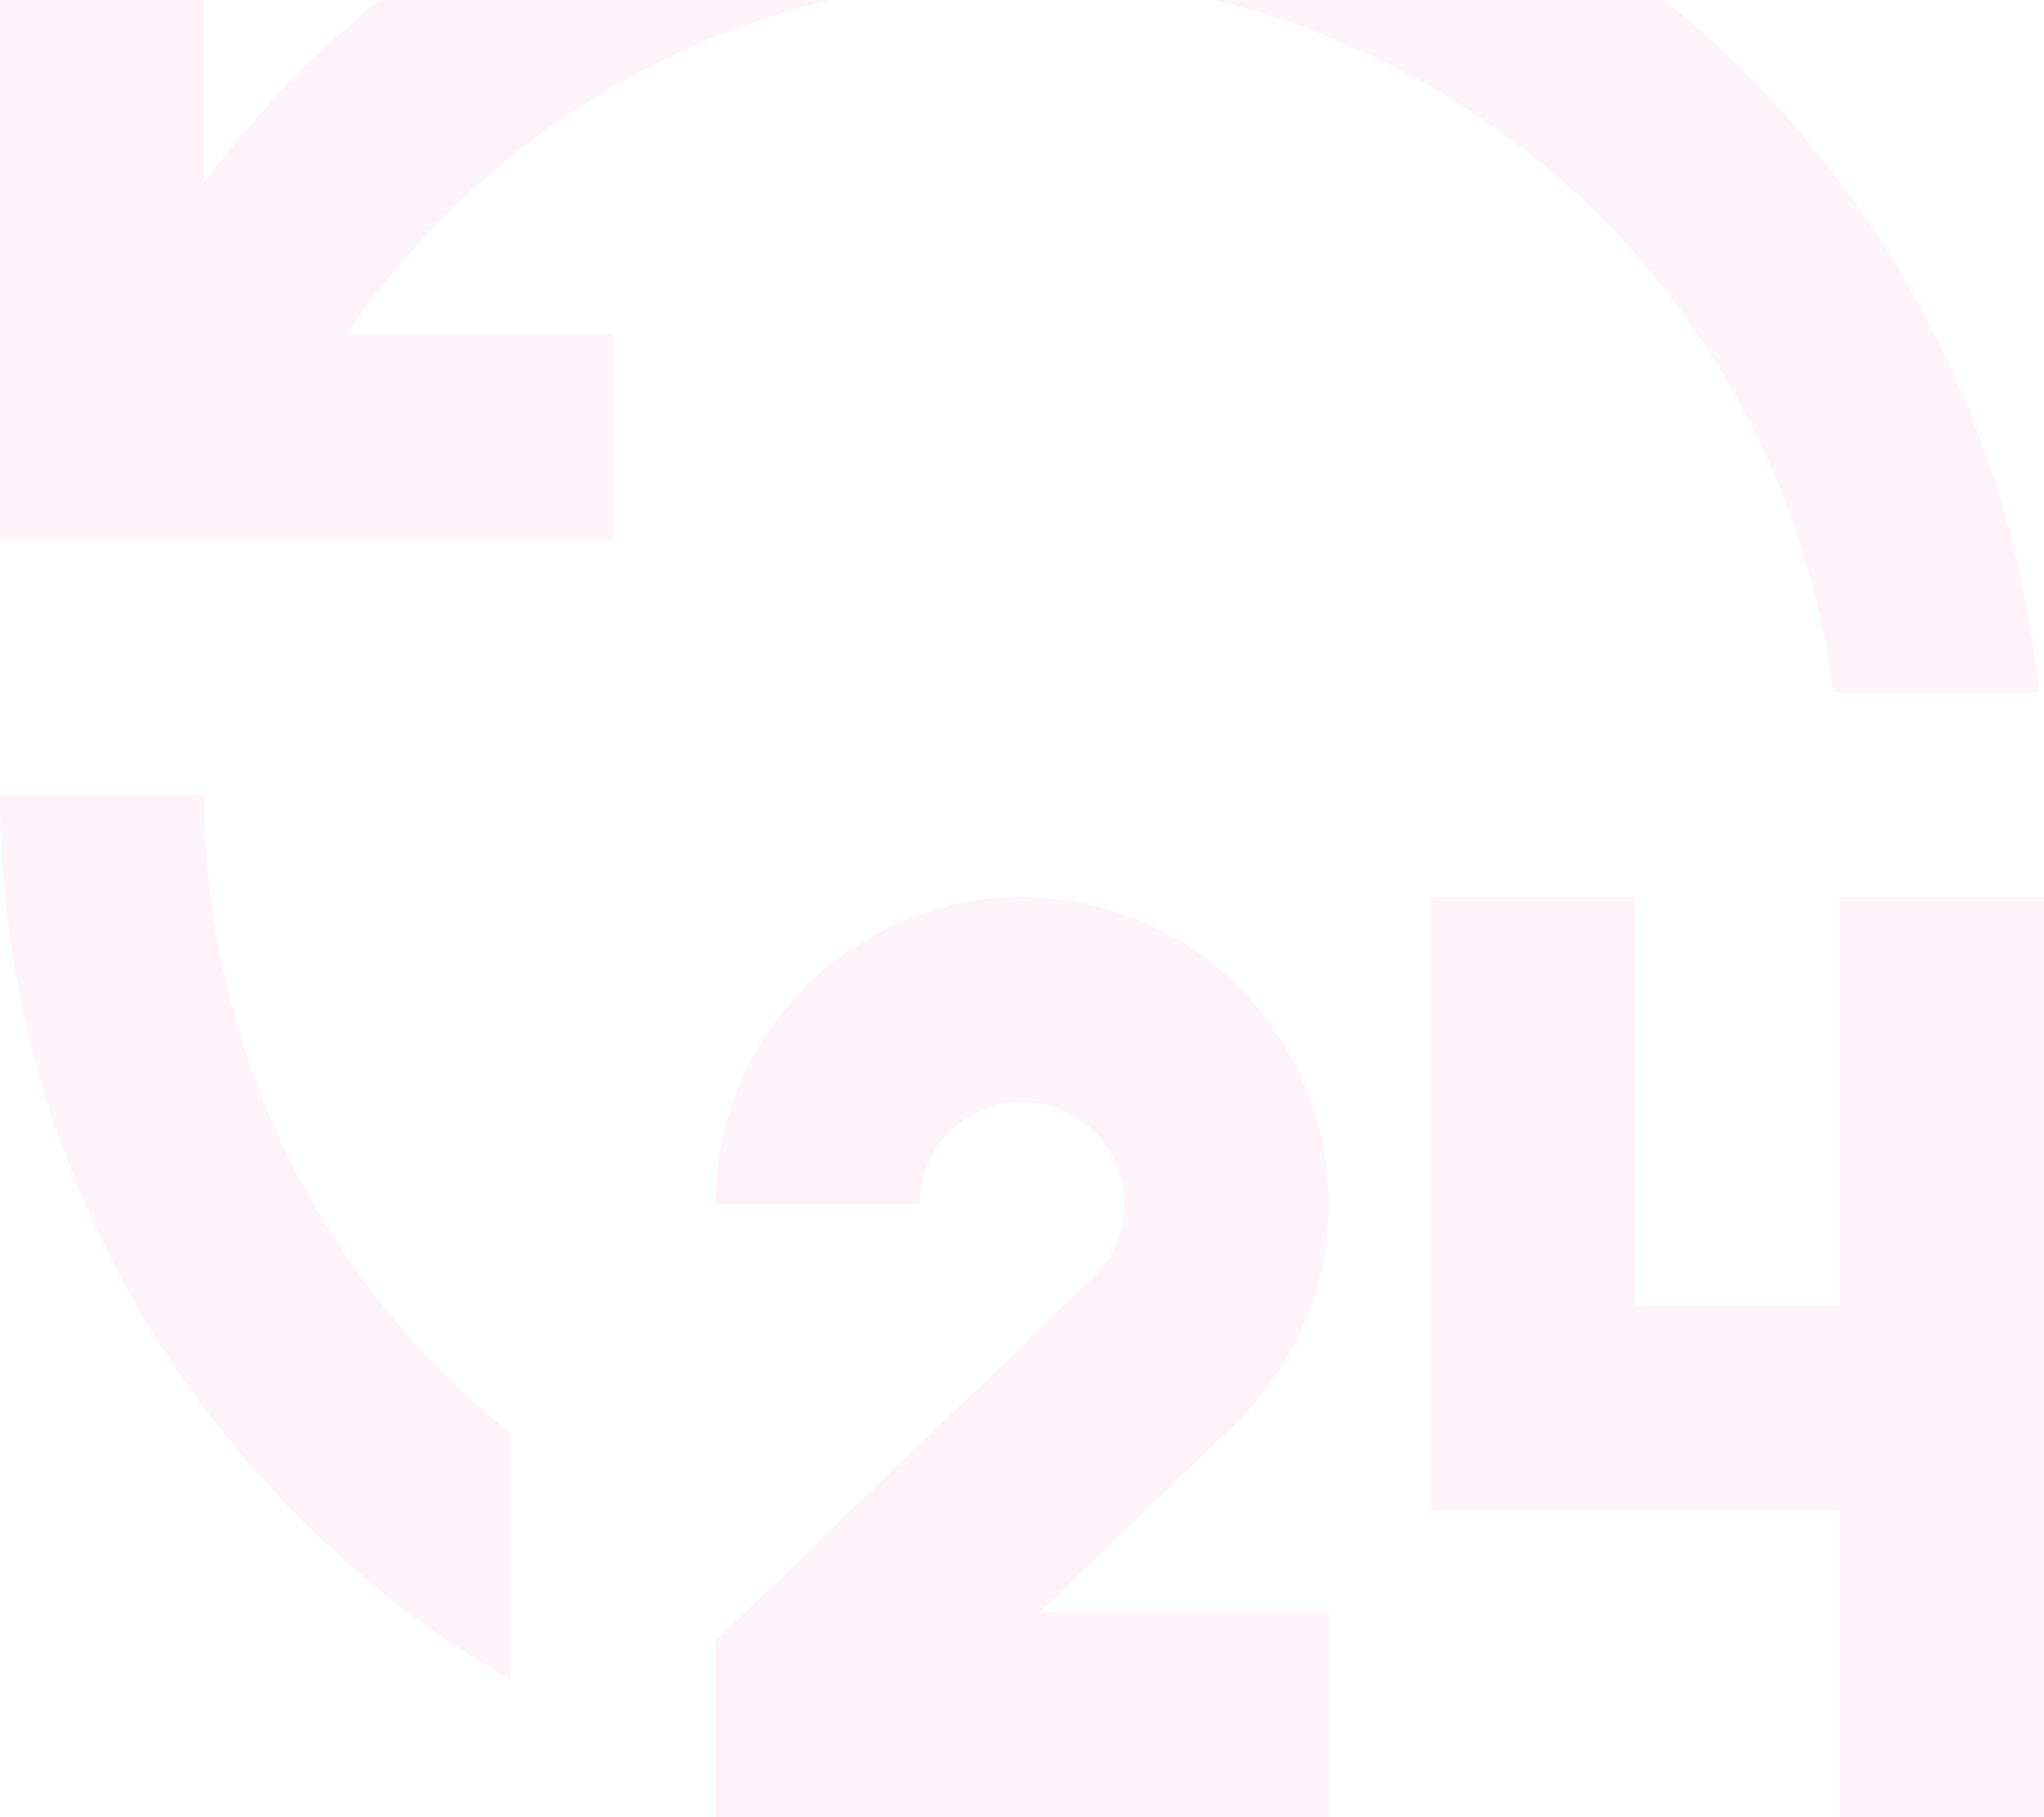<svg width="162" height="144" viewBox="0 0 162 144" fill="none" xmlns="http://www.w3.org/2000/svg">
<path d="M81 71.1C85.846 71.1 90.582 72.549 94.599 75.26C98.615 77.972 101.729 81.823 103.54 86.318C105.352 90.813 105.777 95.747 104.763 100.486C103.749 105.225 101.341 109.552 97.848 112.912L82.377 127.8H105.3V144H56.7L56.692 130.036L86.613 101.24C87.579 100.312 88.299 99.159 88.71 97.885C89.12 96.61 89.209 95.253 88.967 93.936C88.725 92.619 88.16 91.383 87.323 90.337C86.486 89.292 85.402 88.471 84.17 87.947C82.938 87.422 81.595 87.212 80.261 87.334C78.927 87.457 77.645 87.907 76.528 88.647C75.412 89.386 74.496 90.39 73.863 91.57C73.23 92.75 72.899 94.069 72.9 95.408H56.7C56.699 92.216 57.327 89.056 58.547 86.106C59.768 83.157 61.558 80.478 63.814 78.22C66.071 75.963 68.75 74.172 71.699 72.951C74.648 71.729 77.808 71.1 81 71.1ZM129.6 71.1V103.5H145.8V71.1H162V144H145.8V119.7H113.4V71.1H129.6ZM16.2 63C16.19 72.717 18.369 82.311 22.576 91.07C26.783 99.828 32.91 107.527 40.5 113.593V133.162C28.182 126.054 17.954 115.827 10.844 103.511C3.734 91.194 -0.006 77.222 6.66467e-06 63H16.2ZM81 -18C122.999 -18 157.537 13.971 161.595 54.9H145.298C143.653 41.839 138.069 29.588 129.289 19.778C120.51 9.968 108.951 3.065 96.151 -0.013C83.351 -3.091 69.917 -2.198 57.638 2.547C45.358 7.292 34.814 15.665 27.41 26.55H48.6V42.75H6.66467e-06V-5.85H16.2V14.4C23.738 4.333 33.52 -3.837 44.769 -9.461C56.018 -15.086 68.424 -18.009 81 -18Z" fill="#E7057E" fill-opacity="0.05"/>
</svg>

